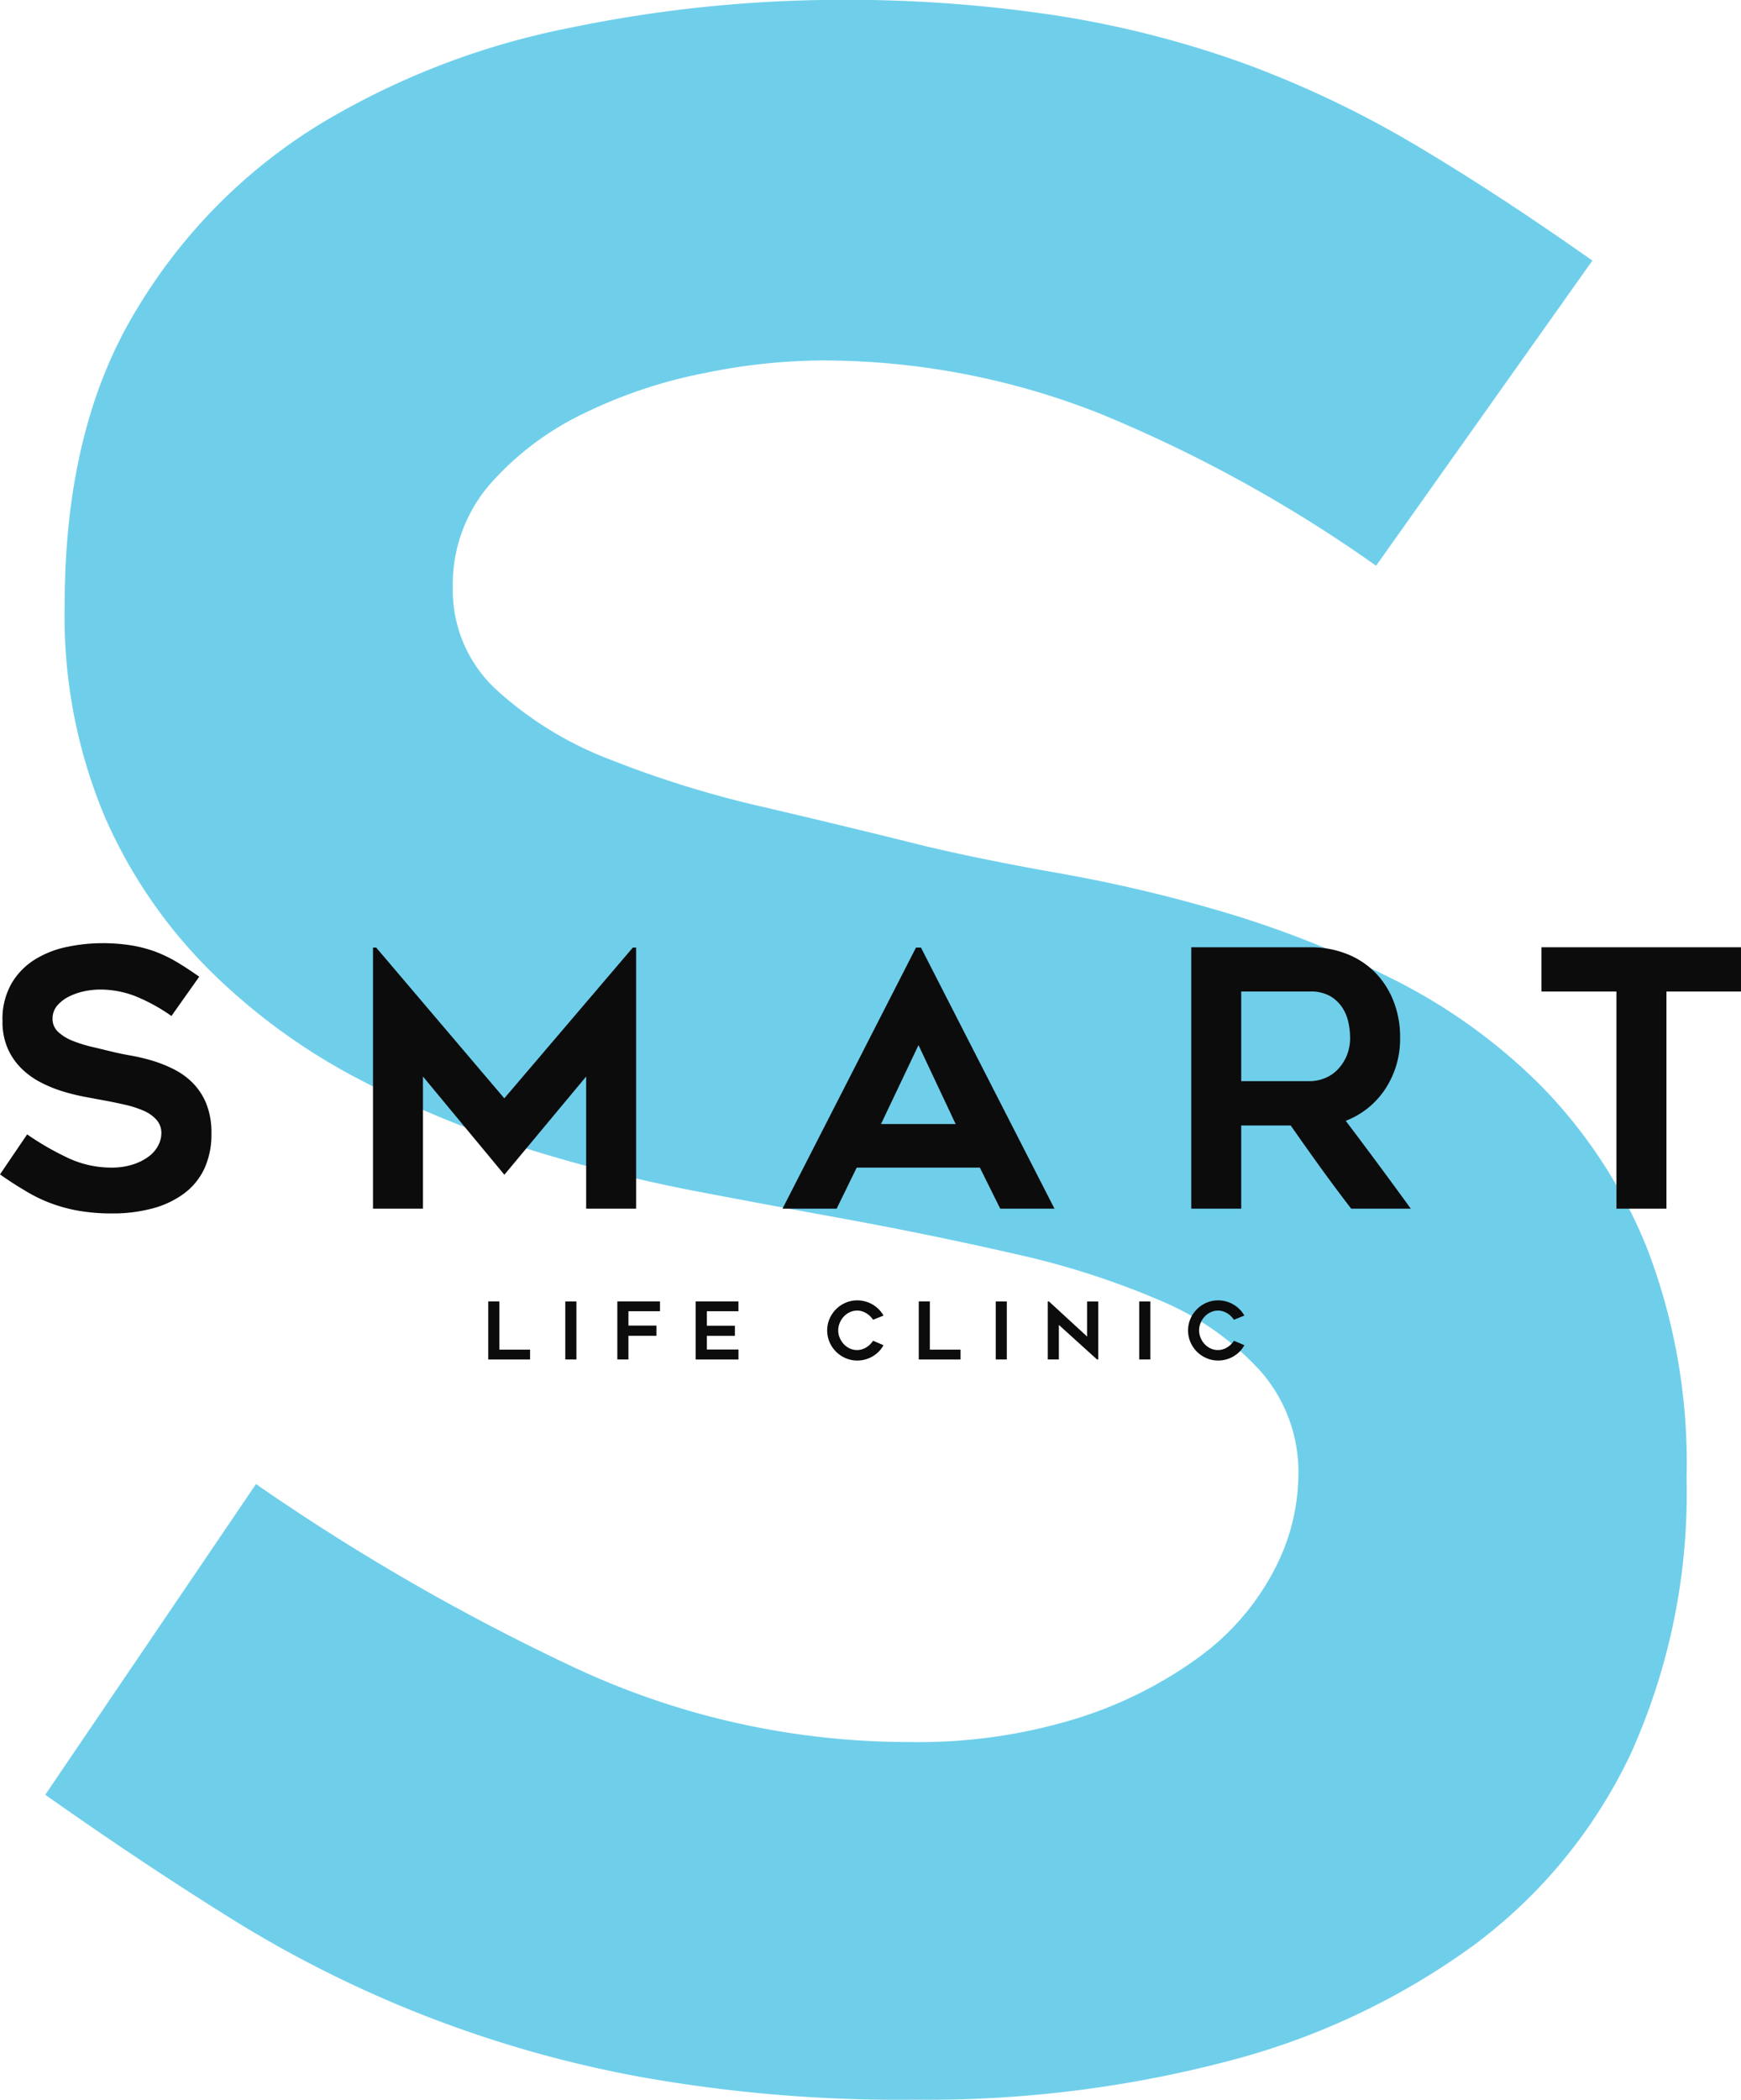 <svg xmlns="http://www.w3.org/2000/svg" width="112.811" height="135.997" viewBox="0 0 112.811 135.997">
  <g id="Group_1311" data-name="Group 1311" transform="translate(-329.478 -297.528)">
    <g id="Group_1309" data-name="Group 1309" transform="translate(332.414 297.528)">
      <path id="Path_842" data-name="Path 842" d="M340.1,413.764l13.654-20.122a142.163,142.163,0,0,0,20.39,11.768,51.118,51.118,0,0,0,22.007,4.939,34.7,34.7,0,0,0,10.78-1.526,27.063,27.063,0,0,0,7.9-3.953,16.3,16.3,0,0,0,4.851-5.569,13.476,13.476,0,0,0,1.617-6.2,9.915,9.915,0,0,0-2.425-6.738,18.254,18.254,0,0,0-6.467-4.581,52.714,52.714,0,0,0-9.522-3.054q-5.482-1.255-11.408-2.335-3.954-.716-9.163-1.707a100.244,100.244,0,0,1-10.779-2.694,65.624,65.624,0,0,1-10.959-4.492,40.026,40.026,0,0,1-9.7-7.006,32.323,32.323,0,0,1-6.917-10.061,33.472,33.472,0,0,1-2.6-13.743q0-11.5,4.671-19.133a35.374,35.374,0,0,1,11.947-12.038,50.226,50.226,0,0,1,16.168-6.2,86.8,86.8,0,0,1,17.157-1.8,90.256,90.256,0,0,1,14.731,1.078,65.546,65.546,0,0,1,12.037,3.144,67.05,67.05,0,0,1,10.869,5.21q5.3,3.145,11.408,7.455l-14.013,19.762a90.3,90.3,0,0,0-17.965-9.882,48.906,48.906,0,0,0-18.145-3.413,38.764,38.764,0,0,0-7.366.809,31.591,31.591,0,0,0-7.815,2.6,19.066,19.066,0,0,0-6.108,4.582,9.907,9.907,0,0,0-2.426,6.736,8.744,8.744,0,0,0,2.874,6.647,23.227,23.227,0,0,0,7.366,4.492,68.232,68.232,0,0,0,9.881,3.053q5.39,1.261,10.42,2.516,3.773.9,8.893,1.8a96.787,96.787,0,0,1,10.6,2.514,66.17,66.17,0,0,1,10.869,4.312,36.79,36.79,0,0,1,9.611,6.917,32.189,32.189,0,0,1,6.828,10.42,38.723,38.723,0,0,1,2.6,15,41,41,0,0,1-3.593,17.786,33.019,33.019,0,0,1-10.241,12.486,47.066,47.066,0,0,1-15.809,7.455,76.679,76.679,0,0,1-20.3,2.515A95.122,95.122,0,0,1,378.46,432a76.123,76.123,0,0,1-26.5-10.33Q346.208,418.076,340.1,413.764Z" transform="translate(-340.103 -297.528)" fill="#6fcfeb"/>
    </g>
    <g id="Group_1310" data-name="Group 1310" transform="translate(329.478 358.621)">
      <path id="Path_843" data-name="Path 843" d="M329.478,533.562l1.758-2.591a18.365,18.365,0,0,0,2.626,1.515,6.59,6.59,0,0,0,2.833.636,4.463,4.463,0,0,0,1.388-.2,3.481,3.481,0,0,0,1.018-.509,2.1,2.1,0,0,0,.625-.716,1.742,1.742,0,0,0,.208-.8,1.276,1.276,0,0,0-.313-.868,2.354,2.354,0,0,0-.832-.589,6.719,6.719,0,0,0-1.226-.393q-.706-.162-1.469-.3-.508-.093-1.179-.22a12.81,12.81,0,0,1-1.388-.347,8.378,8.378,0,0,1-1.411-.578,5.157,5.157,0,0,1-1.249-.9,4.172,4.172,0,0,1-.891-1.3,4.312,4.312,0,0,1-.336-1.769,4.638,4.638,0,0,1,.6-2.463,4.554,4.554,0,0,1,1.538-1.55,6.452,6.452,0,0,1,2.082-.8,11.108,11.108,0,0,1,2.209-.232,11.65,11.65,0,0,1,1.9.139,8.5,8.5,0,0,1,1.549.4,8.734,8.734,0,0,1,1.4.671c.455.271.945.589,1.469.961l-1.8,2.544a11.691,11.691,0,0,0-2.313-1.273,6.294,6.294,0,0,0-2.336-.439,5.041,5.041,0,0,0-.949.1,4.156,4.156,0,0,0-1.006.335,2.462,2.462,0,0,0-.786.591,1.274,1.274,0,0,0-.313.867,1.126,1.126,0,0,0,.37.856,2.972,2.972,0,0,0,.949.578,8.736,8.736,0,0,0,1.272.393q.694.163,1.342.324.485.116,1.145.232a12.553,12.553,0,0,1,1.364.323,8.52,8.52,0,0,1,1.4.556,4.708,4.708,0,0,1,1.238.89,4.137,4.137,0,0,1,.879,1.341,4.994,4.994,0,0,1,.335,1.931,5.285,5.285,0,0,1-.463,2.291,4.247,4.247,0,0,1-1.318,1.606,6.045,6.045,0,0,1-2.036.961,9.894,9.894,0,0,1-2.614.324,12.24,12.24,0,0,1-2.325-.2,10.146,10.146,0,0,1-1.839-.532,9.977,9.977,0,0,1-1.573-.8Q330.264,534.118,329.478,533.562Z" transform="translate(-329.478 -518.596)" fill="#0c0c0c"/>
      <path id="Path_844" data-name="Path 844" d="M433.991,519.6v16.909h-3.238v-8.558l-5.3,6.361-5.274-6.361v8.558h-3.238V519.6h.208l8.3,9.762,8.327-9.762Z" transform="translate(-392.772 -519.323)" fill="#0c0c0c"/>
      <path id="Path_845" data-name="Path 845" d="M512.951,536.509,521.6,519.6h.324l8.651,16.909h-3.516l-1.319-2.659h-7.98l-1.3,2.659Zm6.384-5.482h4.835l-2.406-5.112Z" transform="translate(-462.248 -519.323)" fill="#0c0c0c"/>
      <path id="Path_846" data-name="Path 846" d="M612.03,536.451h-3.238V519.52h7.692a6.371,6.371,0,0,1,2.375.428,5.284,5.284,0,0,1,1.842,1.2A5.5,5.5,0,0,1,621.895,523a6.288,6.288,0,0,1,.429,2.348,5.87,5.87,0,0,1-.962,3.354,5.368,5.368,0,0,1-2.56,2.059q2.134,2.821,4.216,5.69h-3.863q-1.015-1.319-1.983-2.659t-1.936-2.73H612.03Zm0-8.257h4.45a2.626,2.626,0,0,0,.91-.174,2.355,2.355,0,0,0,.842-.533,2.9,2.9,0,0,0,.611-.89,2.988,2.988,0,0,0,.242-1.249,5.025,5.025,0,0,0-.092-.879,2.9,2.9,0,0,0-.369-.971,2.4,2.4,0,0,0-.784-.787,2.506,2.506,0,0,0-1.36-.323h-4.45Z" transform="translate(-531.603 -519.265)" fill="#0c0c0c"/>
      <path id="Path_847" data-name="Path 847" d="M703.83,522.388H699v14.063h-3.239V522.388H690.9V519.52H703.83Z" transform="translate(-591.02 -519.265)" fill="#0c0c0c"/>
      <path id="Path_848" data-name="Path 848" d="M446.671,605.636v.638h-2.709v-3.762h.72v3.125Z" transform="translate(-412.324 -579.321)" fill="#0c0c0c"/>
      <path id="Path_849" data-name="Path 849" d="M462.744,606.284h-.72v-3.758h.72Z" transform="translate(-425.395 -579.332)" fill="#0c0c0c"/>
      <path id="Path_850" data-name="Path 850" d="M474.944,603.149v.93h1.814v.662h-1.814v1.532h-.72v-3.762h2.765v.638Z" transform="translate(-434.223 -579.321)" fill="#0c0c0c"/>
      <path id="Path_851" data-name="Path 851" d="M493.322,603.149v.94h1.819v.653h-1.819v.885h2.051v.647H492.6v-3.762h2.771v.638Z" transform="translate(-447.522 -579.321)" fill="#0c0c0c"/>
      <path id="Path_852" data-name="Path 852" d="M527.073,605.187a1.809,1.809,0,0,1-.3.408,1.994,1.994,0,0,1-.4.313,1.965,1.965,0,0,1-.473.2,1.914,1.914,0,0,1-.527.072,1.869,1.869,0,0,1-.756-.155,1.963,1.963,0,0,1-.619-.418,2,2,0,0,1-.42-.62,1.931,1.931,0,0,1,0-1.511,2,2,0,0,1,.42-.62,1.964,1.964,0,0,1,.619-.418,1.863,1.863,0,0,1,.756-.155,1.925,1.925,0,0,1,.527.072,1.981,1.981,0,0,1,.473.2,2.05,2.05,0,0,1,.4.313,1.893,1.893,0,0,1,.3.4l-.674.272a1.511,1.511,0,0,0-.192-.23,1.366,1.366,0,0,0-.244-.19,1.194,1.194,0,0,0-.283-.128,1.008,1.008,0,0,0-.309-.047,1.113,1.113,0,0,0-.48.106,1.261,1.261,0,0,0-.389.279,1.375,1.375,0,0,0-.262.41,1.252,1.252,0,0,0-.1.486,1.238,1.238,0,0,0,.1.487,1.376,1.376,0,0,0,.262.407,1.284,1.284,0,0,0,.389.28,1.109,1.109,0,0,0,.48.1,1.006,1.006,0,0,0,.309-.047,1.2,1.2,0,0,0,.283-.128,1.309,1.309,0,0,0,.244-.192,1.581,1.581,0,0,0,.192-.235Z" transform="translate(-469.826 -579.159)" fill="#0c0c0c"/>
      <path id="Path_853" data-name="Path 853" d="M547.6,605.636v.638h-2.709v-3.762h.72v3.125Z" transform="translate(-485.359 -579.321)" fill="#0c0c0c"/>
      <path id="Path_854" data-name="Path 854" d="M563.668,606.284h-.719v-3.758h.719Z" transform="translate(-498.429 -579.332)" fill="#0c0c0c"/>
      <path id="Path_855" data-name="Path 855" d="M578.342,606.284l-2.473-2.236v2.236h-.72v-3.758h.077L577.7,604.8v-2.273h.719v3.758Z" transform="translate(-507.258 -579.332)" fill="#0c0c0c"/>
      <path id="Path_856" data-name="Path 856" d="M597.3,606.284h-.72v-3.758h.72Z" transform="translate(-522.763 -579.332)" fill="#0c0c0c"/>
      <path id="Path_857" data-name="Path 857" d="M611.686,605.187a1.822,1.822,0,0,1-.3.408,1.994,1.994,0,0,1-.4.313,1.965,1.965,0,0,1-.472.2,1.916,1.916,0,0,1-.527.072,1.867,1.867,0,0,1-.756-.155,1.954,1.954,0,0,1-.619-.418,1.994,1.994,0,0,1-.42-.62,1.935,1.935,0,0,1,0-1.511,1.994,1.994,0,0,1,.42-.62,1.955,1.955,0,0,1,.619-.418,1.861,1.861,0,0,1,.756-.155,1.927,1.927,0,0,1,.527.072,1.98,1.98,0,0,1,.472.2,2.049,2.049,0,0,1,.4.313,1.908,1.908,0,0,1,.3.4l-.674.272a1.511,1.511,0,0,0-.192-.23,1.372,1.372,0,0,0-.244-.19,1.194,1.194,0,0,0-.283-.128,1.006,1.006,0,0,0-.308-.047,1.114,1.114,0,0,0-.48.106,1.261,1.261,0,0,0-.389.279,1.375,1.375,0,0,0-.262.41,1.251,1.251,0,0,0-.1.486,1.237,1.237,0,0,0,.1.487,1.376,1.376,0,0,0,.262.407,1.284,1.284,0,0,0,.389.28,1.11,1.11,0,0,0,.48.1,1,1,0,0,0,.308-.047,1.2,1.2,0,0,0,.283-.128,1.313,1.313,0,0,0,.244-.192,1.58,1.58,0,0,0,.192-.235Z" transform="translate(-531.056 -579.159)" fill="#0c0c0c"/>
    </g>
  </g>
</svg>
